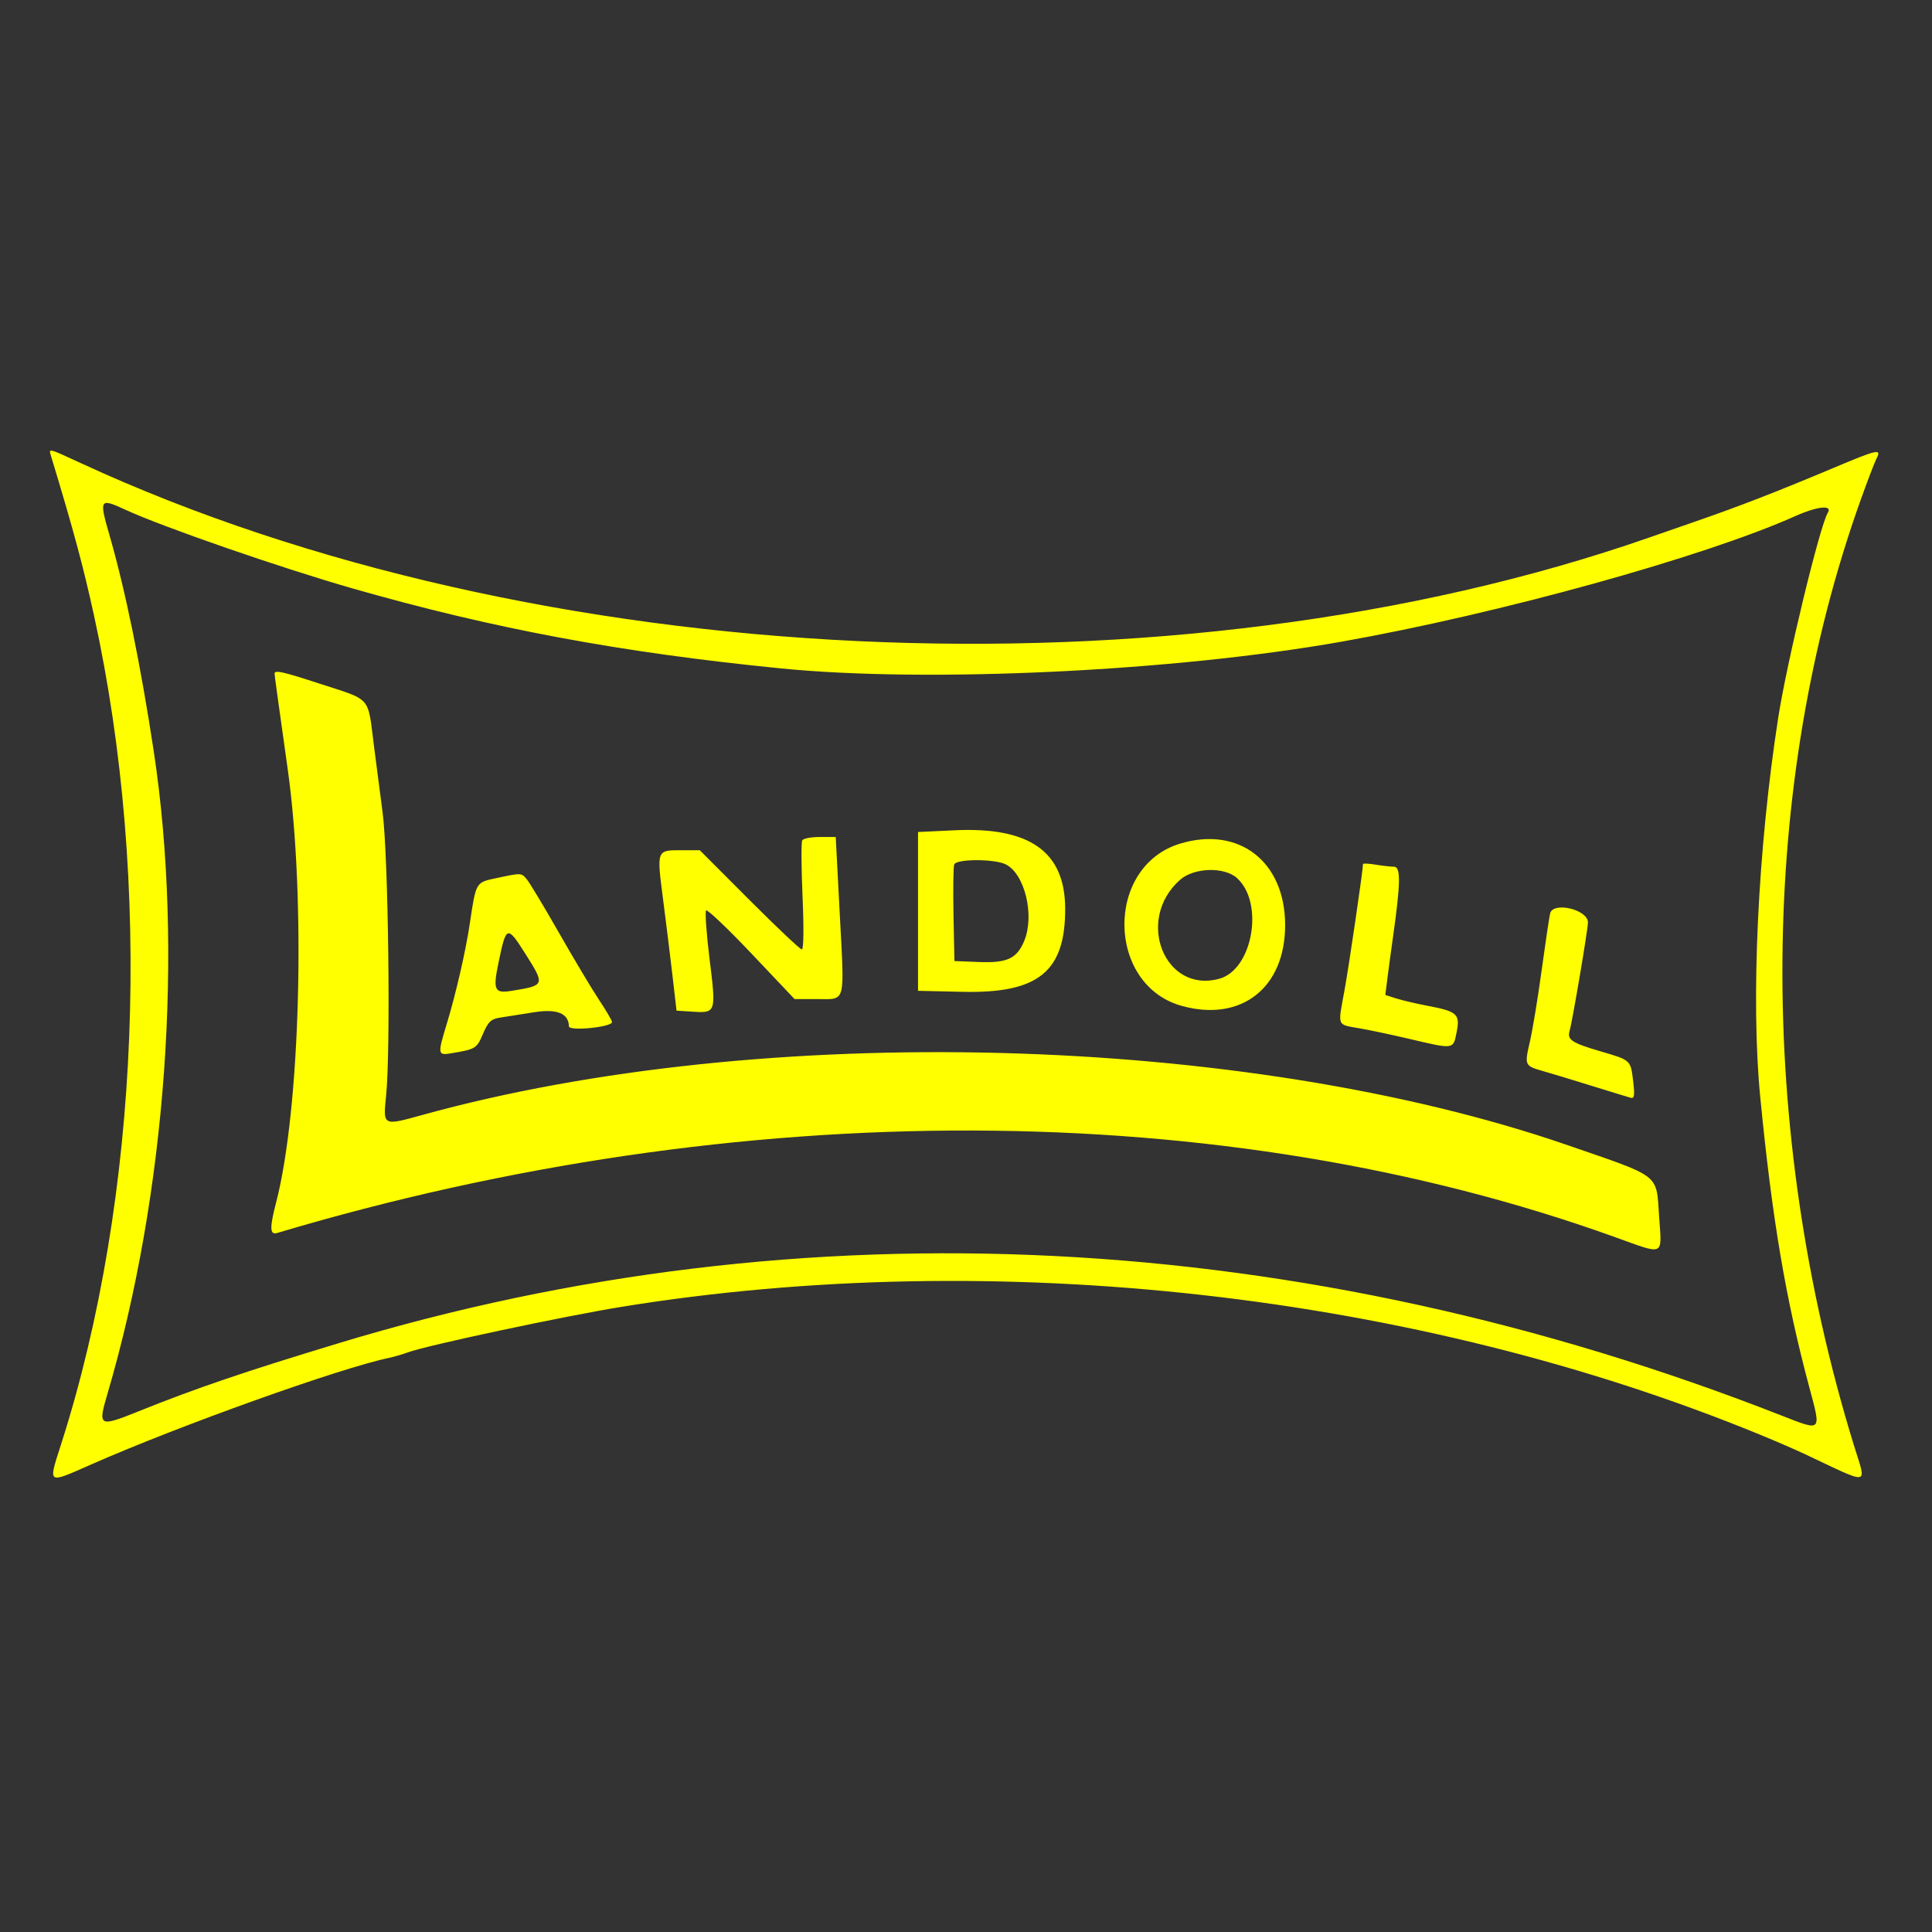 <svg id="svg" xmlns="http://www.w3.org/2000/svg"  width="400" height="400" viewBox="0, 0, 400,400"><rect x="0" y="0" width="400" height="400" fill="#333333" stroke="none"/><g id="svgg"><path id="path0" d="M10.545 94.349 C 15.277 109.972,17.179 117.028,19.456 127.397 C 31.591 182.667,29.019 247.845,12.687 298.897 C 9.942 307.480,9.639 307.272,18.919 303.183 C 37.161 295.146,70.210 283.314,80.479 281.145 C 81.610 280.906,83.353 280.402,84.354 280.025 C 88.180 278.583,116.726 272.500,128.902 270.532 C 206.325 258.021,293.221 267.799,364.384 297.030 C 367.586 298.345,371.747 300.147,373.630 301.034 C 387.566 307.596,386.463 307.787,383.840 299.265 C 363.609 233.523,364.124 162.452,385.260 103.425 C 386.676 99.469,388.131 95.667,388.494 94.976 C 389.616 92.832,388.814 93.002,379.719 96.830 C 368.218 101.672,360.228 104.777,351.370 107.848 C 347.414 109.220,342.945 110.772,341.438 111.297 C 243.202 145.561,110.713 139.296,16.884 95.951 C 9.911 92.730,10.066 92.769,10.545 94.349 M26.027 105.563 C 33.701 109.106,58.175 117.584,72.945 121.815 C 102.039 130.149,128.405 135.075,161.644 138.384 C 192.178 141.425,243.037 139.003,277.740 132.855 C 310.256 127.095,352.762 115.331,371.724 106.844 C 376.262 104.813,379.464 104.483,378.432 106.153 C 376.782 108.822,369.952 137.056,368.156 148.630 C 363.947 175.750,362.467 206.903,364.431 227.055 C 366.901 252.407,369.708 268.995,374.635 287.361 C 377.088 296.506,377.233 296.360,368.925 293.103 C 269.499 254.126,166.353 248.934,70.205 278.066 C 50.547 284.022,40.623 287.400,28.752 292.173 C 20.456 295.509,20.243 295.394,22.227 288.652 C 34.441 247.148,38.080 196.649,31.823 155.479 C 29.081 137.437,25.934 122.100,22.617 110.619 C 20.500 103.288,20.642 103.076,26.027 105.563 M56.849 139.467 C 56.849 139.849,57.434 144.104,59.567 159.247 C 63.353 186.122,62.183 229.701,57.158 248.993 C 55.803 254.194,55.853 255.732,57.363 255.282 C 153.149 226.713,253.368 227.002,334.224 256.080 C 344.825 259.892,344.075 260.232,343.502 251.884 C 342.886 242.909,344.073 243.838,324.658 237.129 C 257.720 213.998,157.786 211.362,87.343 230.868 C 79.250 233.109,79.299 233.135,79.937 226.884 C 80.907 217.393,80.409 177.278,79.208 168.151 C 78.613 163.630,77.811 157.466,77.425 154.452 C 76.080 143.944,77.101 145.107,66.066 141.508 C 58.485 139.036,56.849 138.673,56.849 139.467 M197.603 171.901 L 190.068 172.260 190.068 188.699 L 190.068 205.137 199.315 205.347 C 215.004 205.702,220.590 201.151,220.533 188.061 C 220.482 176.312,213.169 171.158,197.603 171.901 M166.098 173.969 C 165.867 174.344,165.894 179.583,166.159 185.613 C 166.444 192.096,166.386 196.575,166.017 196.575 C 165.674 196.575,160.778 191.952,155.137 186.301 L 144.880 176.027 140.974 176.027 C 135.936 176.027,135.952 175.984,137.279 186.187 C 137.899 190.959,138.781 198.099,139.238 202.055 L 140.068 209.247 143.417 209.459 C 148.244 209.766,148.283 209.647,146.920 198.650 C 146.261 193.332,145.937 188.766,146.200 188.503 C 146.463 188.240,150.690 192.261,155.594 197.437 L 164.510 206.849 169.201 206.849 C 175.193 206.849,174.854 208.117,173.873 189.401 L 173.028 173.288 169.773 173.288 C 167.984 173.288,166.330 173.594,166.098 173.969 M244.359 174.655 C 228.714 179.365,229.034 204.033,244.795 208.297 C 257.084 211.620,266.121 204.461,266.074 191.438 C 266.026 178.355,256.506 170.997,244.359 174.655 M208.219 178.951 C 212.178 180.912,214.255 189.539,212.044 194.832 C 210.521 198.475,208.495 199.411,202.641 199.175 L 197.603 198.973 197.411 189.417 C 197.306 184.161,197.373 179.460,197.561 178.971 C 198.008 177.806,205.878 177.791,208.219 178.951 M282.192 178.890 C 282.192 180.194,279.248 200.263,278.318 205.299 C 276.964 212.628,276.733 212.081,281.531 212.912 C 283.590 213.268,288.202 214.248,291.781 215.089 C 301.090 217.277,300.854 217.310,301.574 213.738 C 302.331 209.983,301.712 209.406,295.707 208.269 C 293.359 207.824,290.398 207.132,289.128 206.731 L 286.817 206.002 287.259 202.487 C 287.503 200.554,288.008 196.815,288.382 194.178 C 289.983 182.890,290.040 179.453,288.626 179.445 C 287.913 179.440,286.173 179.246,284.760 179.012 C 283.348 178.779,282.192 178.724,282.192 178.890 M256.114 181.804 C 261.780 186.932,259.363 200.729,252.464 202.634 C 241.093 205.774,234.985 190.355,244.344 182.138 C 247.232 179.602,253.485 179.425,256.114 181.804 M102.744 181.809 C 98.486 182.711,98.552 182.600,97.289 191.096 C 96.420 196.940,94.373 205.830,92.423 212.230 C 90.599 218.214,90.648 218.533,93.322 218.088 C 98.503 217.226,98.681 217.119,99.993 214.058 C 101.078 211.526,101.656 210.979,103.555 210.683 C 104.802 210.489,107.963 209.990,110.581 209.574 C 115.324 208.819,117.713 209.789,117.793 212.500 C 117.824 213.547,126.712 212.653,126.712 211.603 C 126.712 211.302,125.500 209.231,124.019 207.000 C 122.537 204.770,118.795 198.507,115.702 193.082 C 112.609 187.657,109.613 182.680,109.043 182.021 C 107.893 180.690,108.005 180.694,102.744 181.809 M320.930 189.142 C 320.730 190.028,319.934 195.377,319.162 201.027 C 318.390 206.678,317.299 213.281,316.738 215.701 C 315.606 220.585,315.646 220.673,319.521 221.772 C 321.027 222.199,325.497 223.554,329.452 224.783 C 333.408 226.012,337.076 227.135,337.604 227.278 C 338.376 227.487,338.480 226.833,338.136 223.924 C 337.605 219.441,337.685 219.517,331.482 217.699 C 325.374 215.909,324.428 215.285,324.975 213.404 C 325.562 211.387,328.767 192.437,328.767 190.985 C 328.767 188.296,321.507 186.589,320.930 189.142 M108.843 197.586 C 112.873 203.967,112.852 204.022,105.893 205.147 C 102.379 205.716,102.039 204.997,103.187 199.429 C 104.814 191.540,104.988 191.483,108.843 197.586 " stroke="none" fill="#FFFF00" fill-rule="evenodd"></path></g></svg>